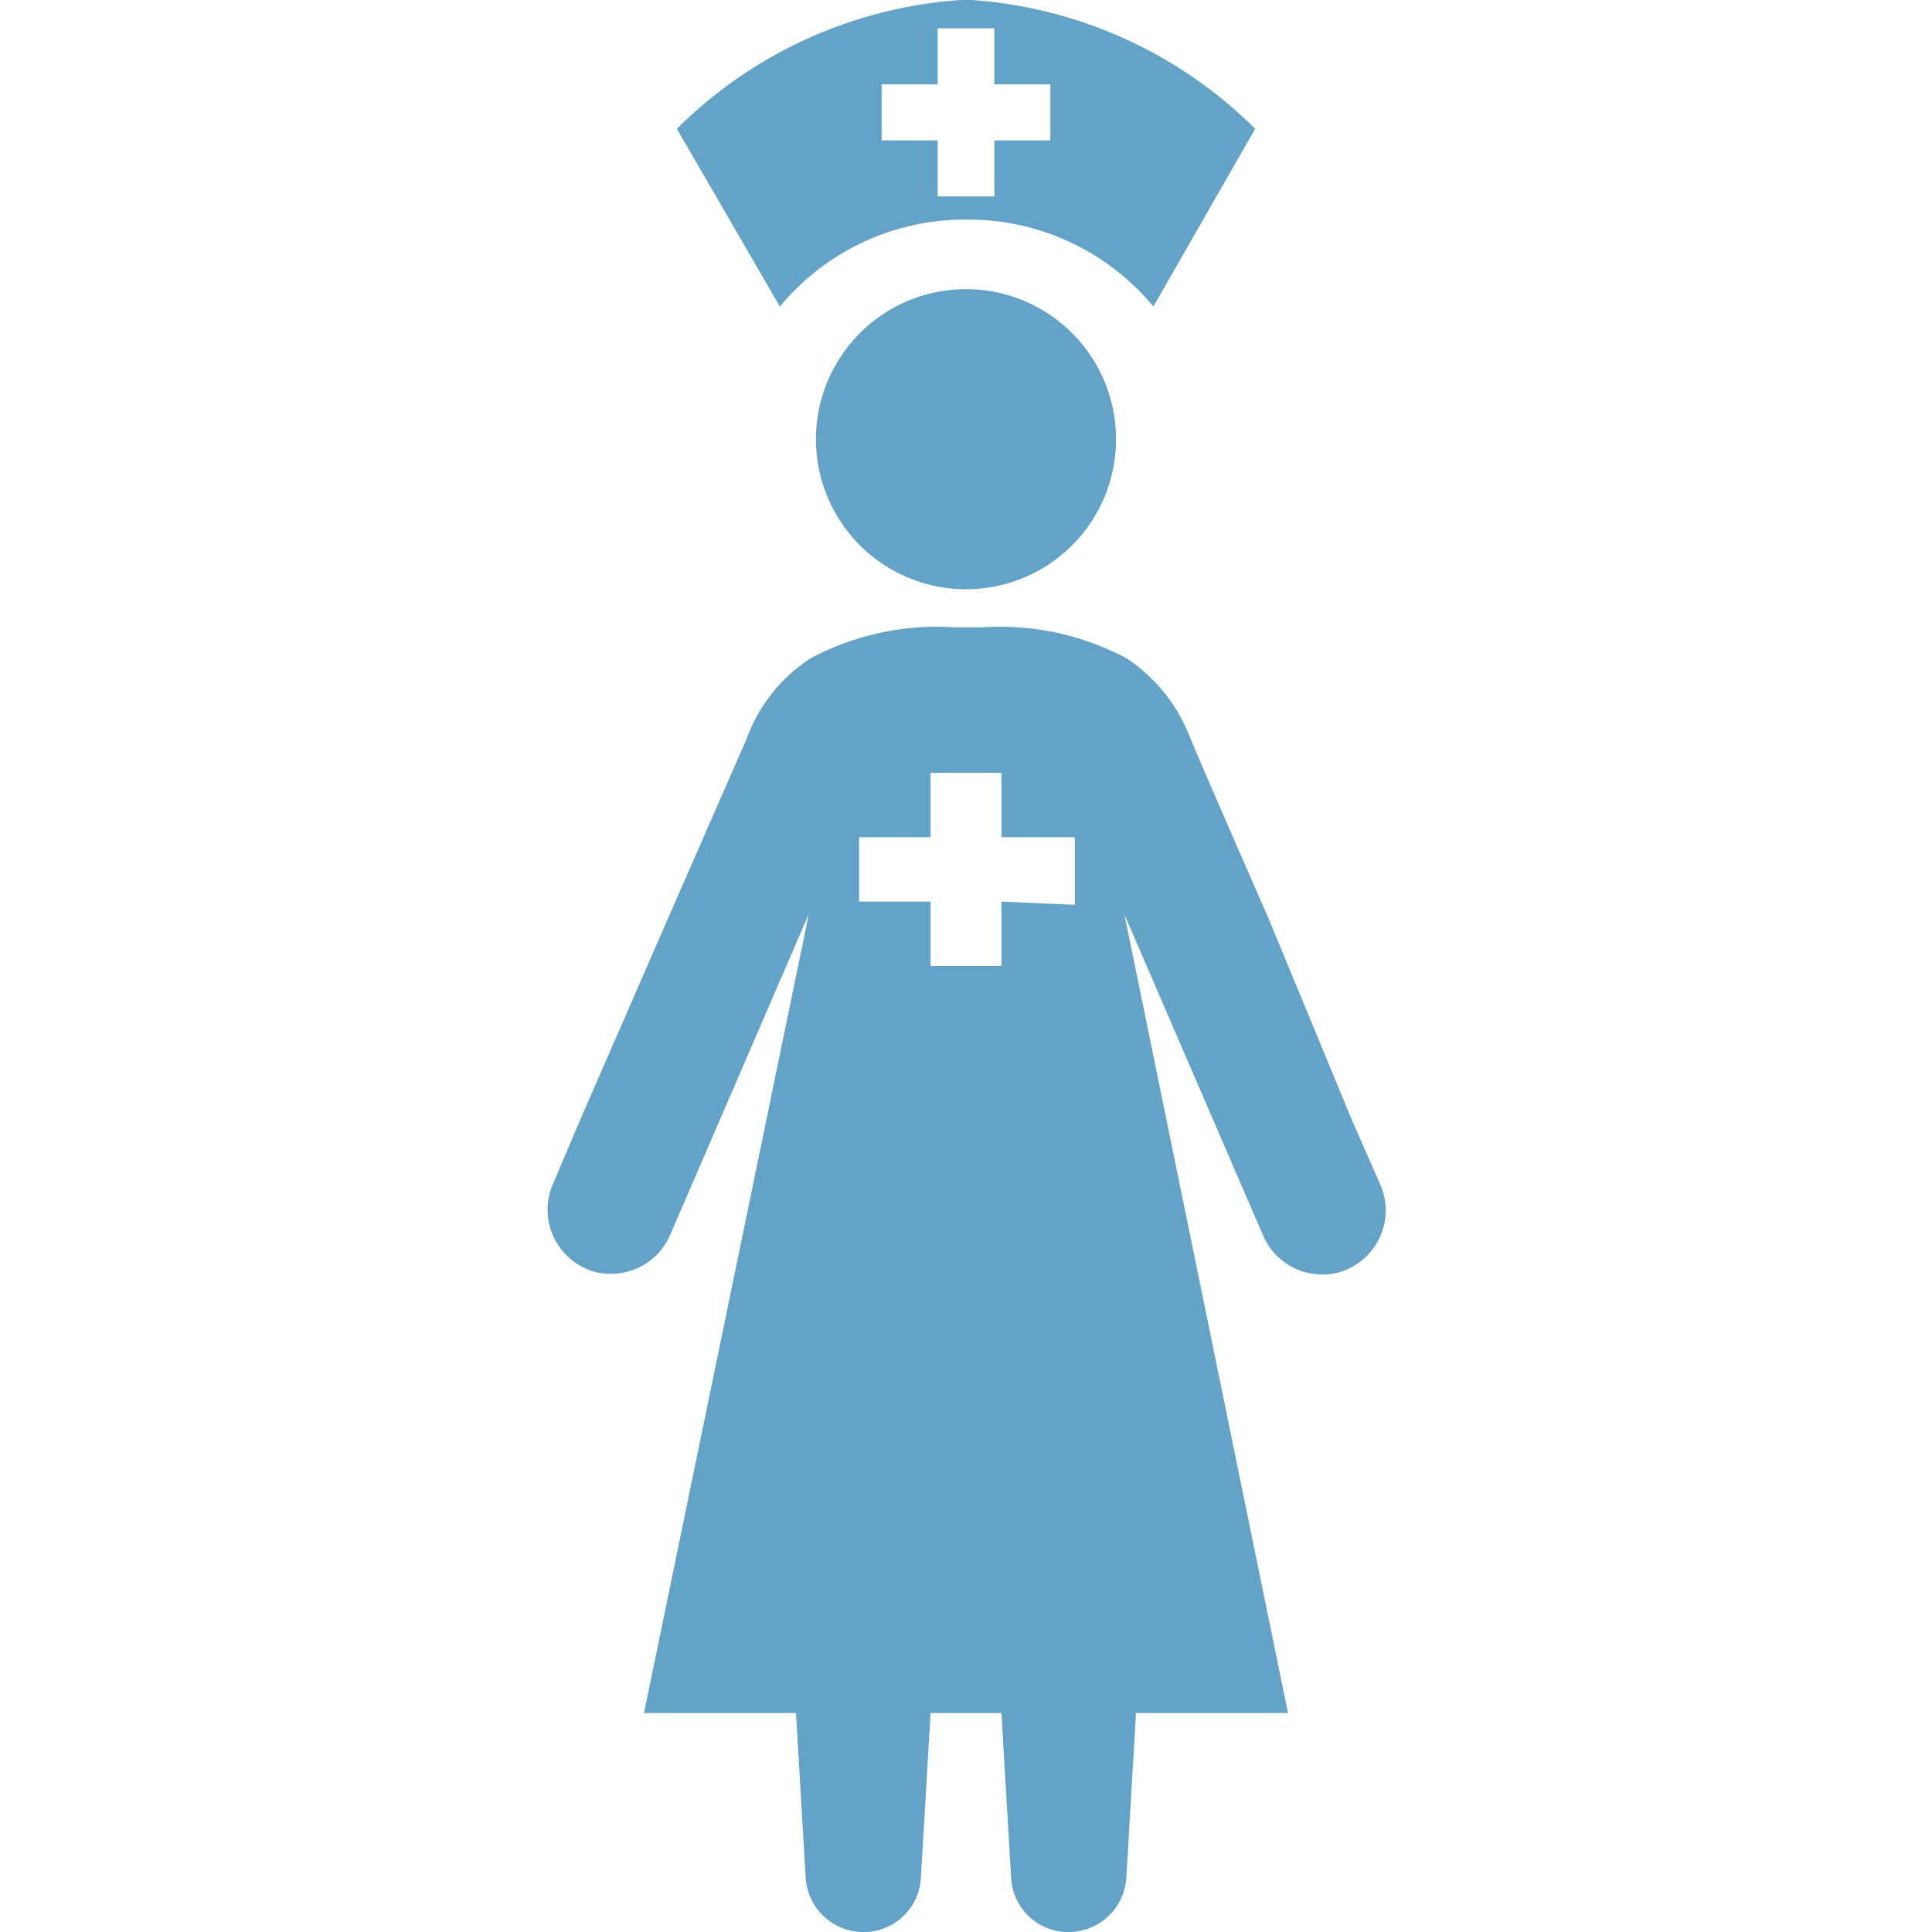 <svg xmlns="http://www.w3.org/2000/svg" viewBox="0 0 30 30"><g><path d="M13.69,1.31v.87h.87v.87h.88V2.18h.87V1.31h-.87V.44h-.88v.87Zm3,12.74V13H15.55V12h-1.1v1H13.34v1h1.11v1h1.1v-1ZM15,3.41a3.73,3.73,0,0,0-2.89,1.35L10.51,2a6.92,6.92,0,0,1,4.41-2h.16a6.92,6.92,0,0,1,4.41,2L17.91,4.76A3.73,3.73,0,0,0,15,3.41h0Zm6.44,15a1,1,0,0,1-.52,1.3.88.88,0,0,1-.39.08,1,1,0,0,1-.91-.59l-2.16-5L20,26.6H17.64l-.15,2.55a.9.9,0,0,1-.85.85.89.89,0,0,1-.94-.85l-.15-2.55h-1.1l-.15,2.55a.89.89,0,0,1-.94.85.9.9,0,0,1-.85-.85l-.15-2.55H10l2.56-12.41-2.16,5a1,1,0,0,1-.91.59.88.88,0,0,1-.39-.08,1,1,0,0,1-.52-1.3L9,17.41l1.36-3.12,1.23-2.81a2.51,2.51,0,0,1,1-1.26,4.18,4.18,0,0,1,2.22-.48h.46a4.18,4.18,0,0,1,2.22.48,2.59,2.59,0,0,1,1,1.26c.4.94.81,1.87,1.22,2.81L21,17.41ZM12.67,6.83A2.33,2.33,0,1,1,15,9.15,2.33,2.33,0,0,1,12.67,6.83Z" fill="#64a3c8" fill-rule="evenodd"/></g></svg>